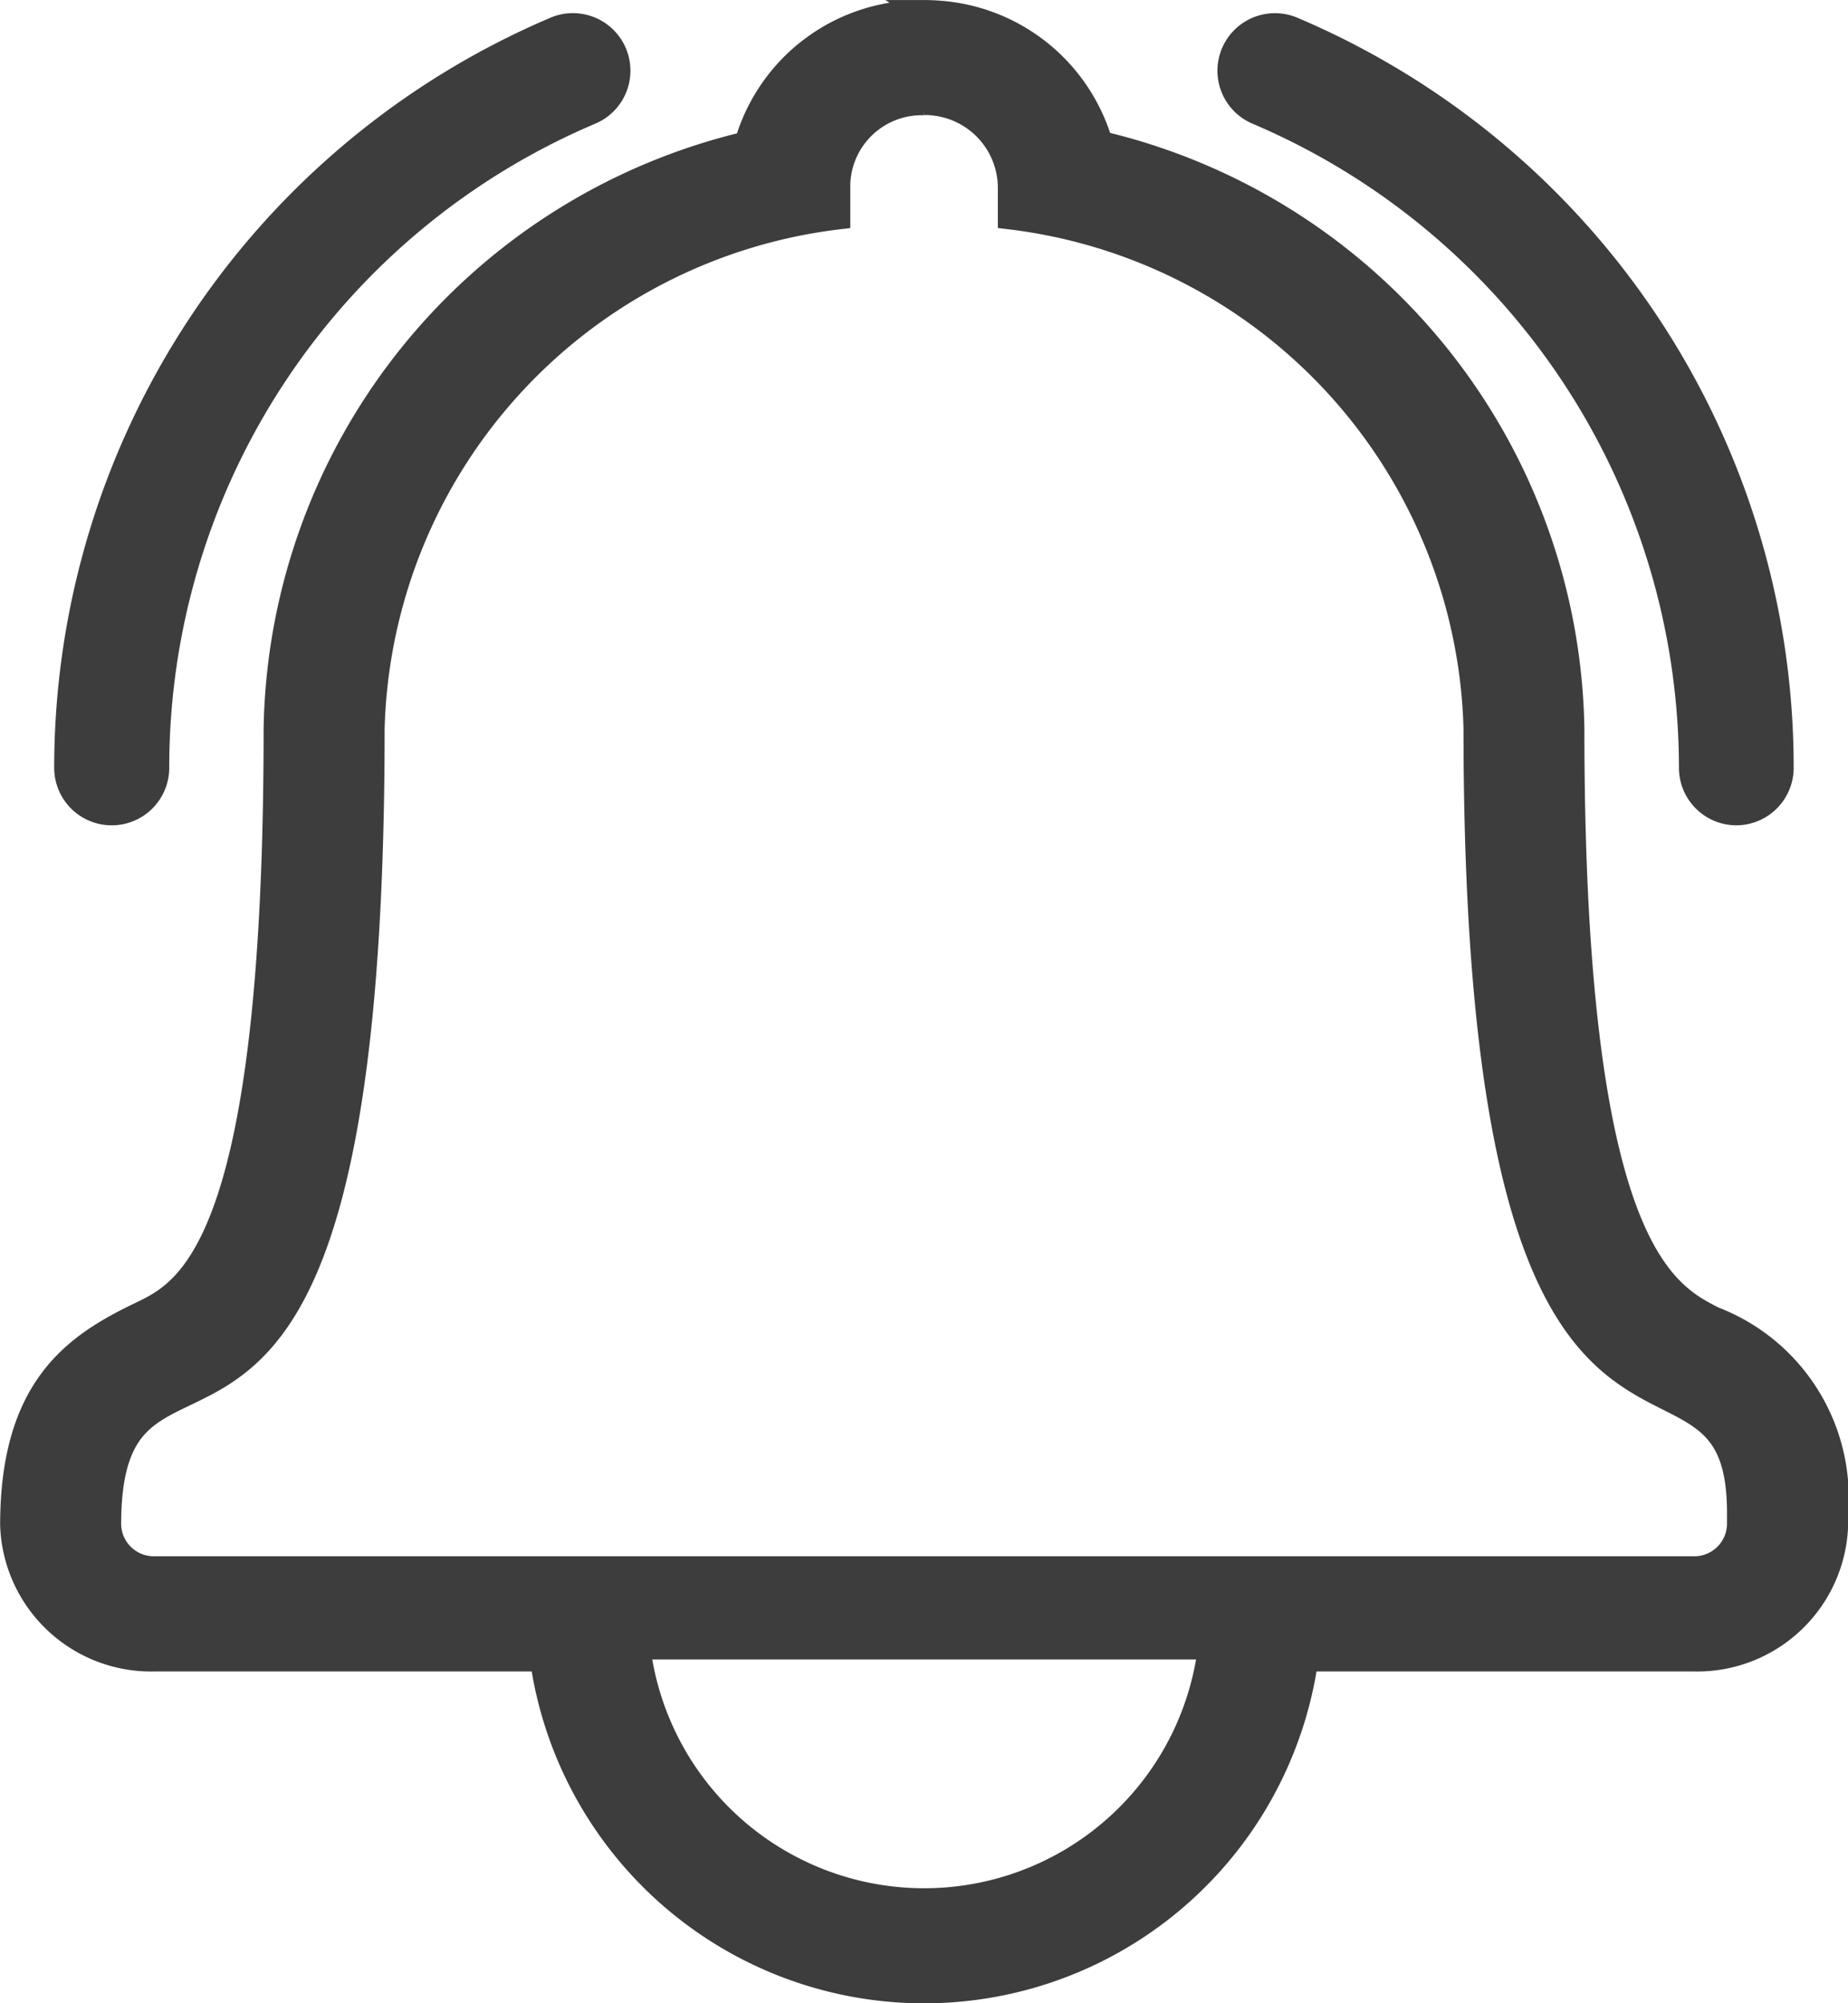 <svg xmlns="http://www.w3.org/2000/svg" width="40.379" height="43.758" viewBox="0 0 40.379 43.758">
  <g id="그룹_1136" data-name="그룹 1136" transform="translate(-112.543 -31.781)">
    <g id="그룹_1133" data-name="그룹 1133" transform="translate(112.793 32.031)">
      <path id="패스_7746" data-name="패스 7746" d="M132.732,34.044c.061,0,.122,0,.183.008a1.843,1.843,0,0,1,1.681,1.818v.67A11.546,11.546,0,0,1,144.771,47.7c0,18.955,5.757,12.122,5.757,17.125v.268a.965.965,0,0,1-.994.934h-33.6a.965.965,0,0,1-.994-.934c0-5.8,5.757,2.059,5.757-17.393a11.546,11.546,0,0,1,10.175-11.159V35.8a1.81,1.81,0,0,1,1.864-1.751m6.231,33.733a6.28,6.28,0,0,1-12.462,0h12.462m-6.231-35.746a3.974,3.974,0,0,0-3.893,2.868,13.383,13.383,0,0,0-10.29,12.8c0,11.351-1.914,12.269-2.942,12.763-1.424.684-2.815,1.6-2.815,4.629a3.05,3.05,0,0,0,3.138,2.947h8.441a8.445,8.445,0,0,0,16.72,0h8.442a3.05,3.05,0,0,0,3.138-2.947v-.268A4.2,4.2,0,0,0,150,60.576c-1.079-.545-3.088-1.558-3.088-12.876a13.384,13.384,0,0,0-10.309-12.806,3.99,3.99,0,0,0-3.487-2.845c-.128-.011-.258-.017-.386-.017Z" transform="translate(-112.793 -32.031)" fill="#3d3d3d" stroke="#3d3d3d" stroke-width="0.5"/>
    </g>
    <g id="그룹_1134" data-name="그룹 1134" transform="translate(139.373 32.308)">
      <path id="패스_7747" data-name="패스 7747" d="M171.9,49.833a1.007,1.007,0,0,1-1.007-1.007A15.548,15.548,0,0,0,161.4,34.516a1.007,1.007,0,0,1,.785-1.854A17.532,17.532,0,0,1,172.9,48.826,1.007,1.007,0,0,1,171.9,49.833Z" transform="translate(-160.788 -32.581)" fill="#3d3d3d" stroke="#3d3d3d" stroke-width="0.5"/>
    </g>
    <g id="그룹_1135" data-name="그룹 1135" transform="translate(113.977 32.308)">
      <path id="패스_7748" data-name="패스 7748" d="M116.152,49.833a1.007,1.007,0,0,1-1.007-1.007A17.564,17.564,0,0,1,125.86,32.661a1.007,1.007,0,0,1,.785,1.854,15.518,15.518,0,0,0-9.486,14.311A1.007,1.007,0,0,1,116.152,49.833Z" transform="translate(-115.145 -32.581)" fill="#3d3d3d" stroke="#3d3d3d" stroke-width="0.5"/>
    </g>
  </g>
</svg>
